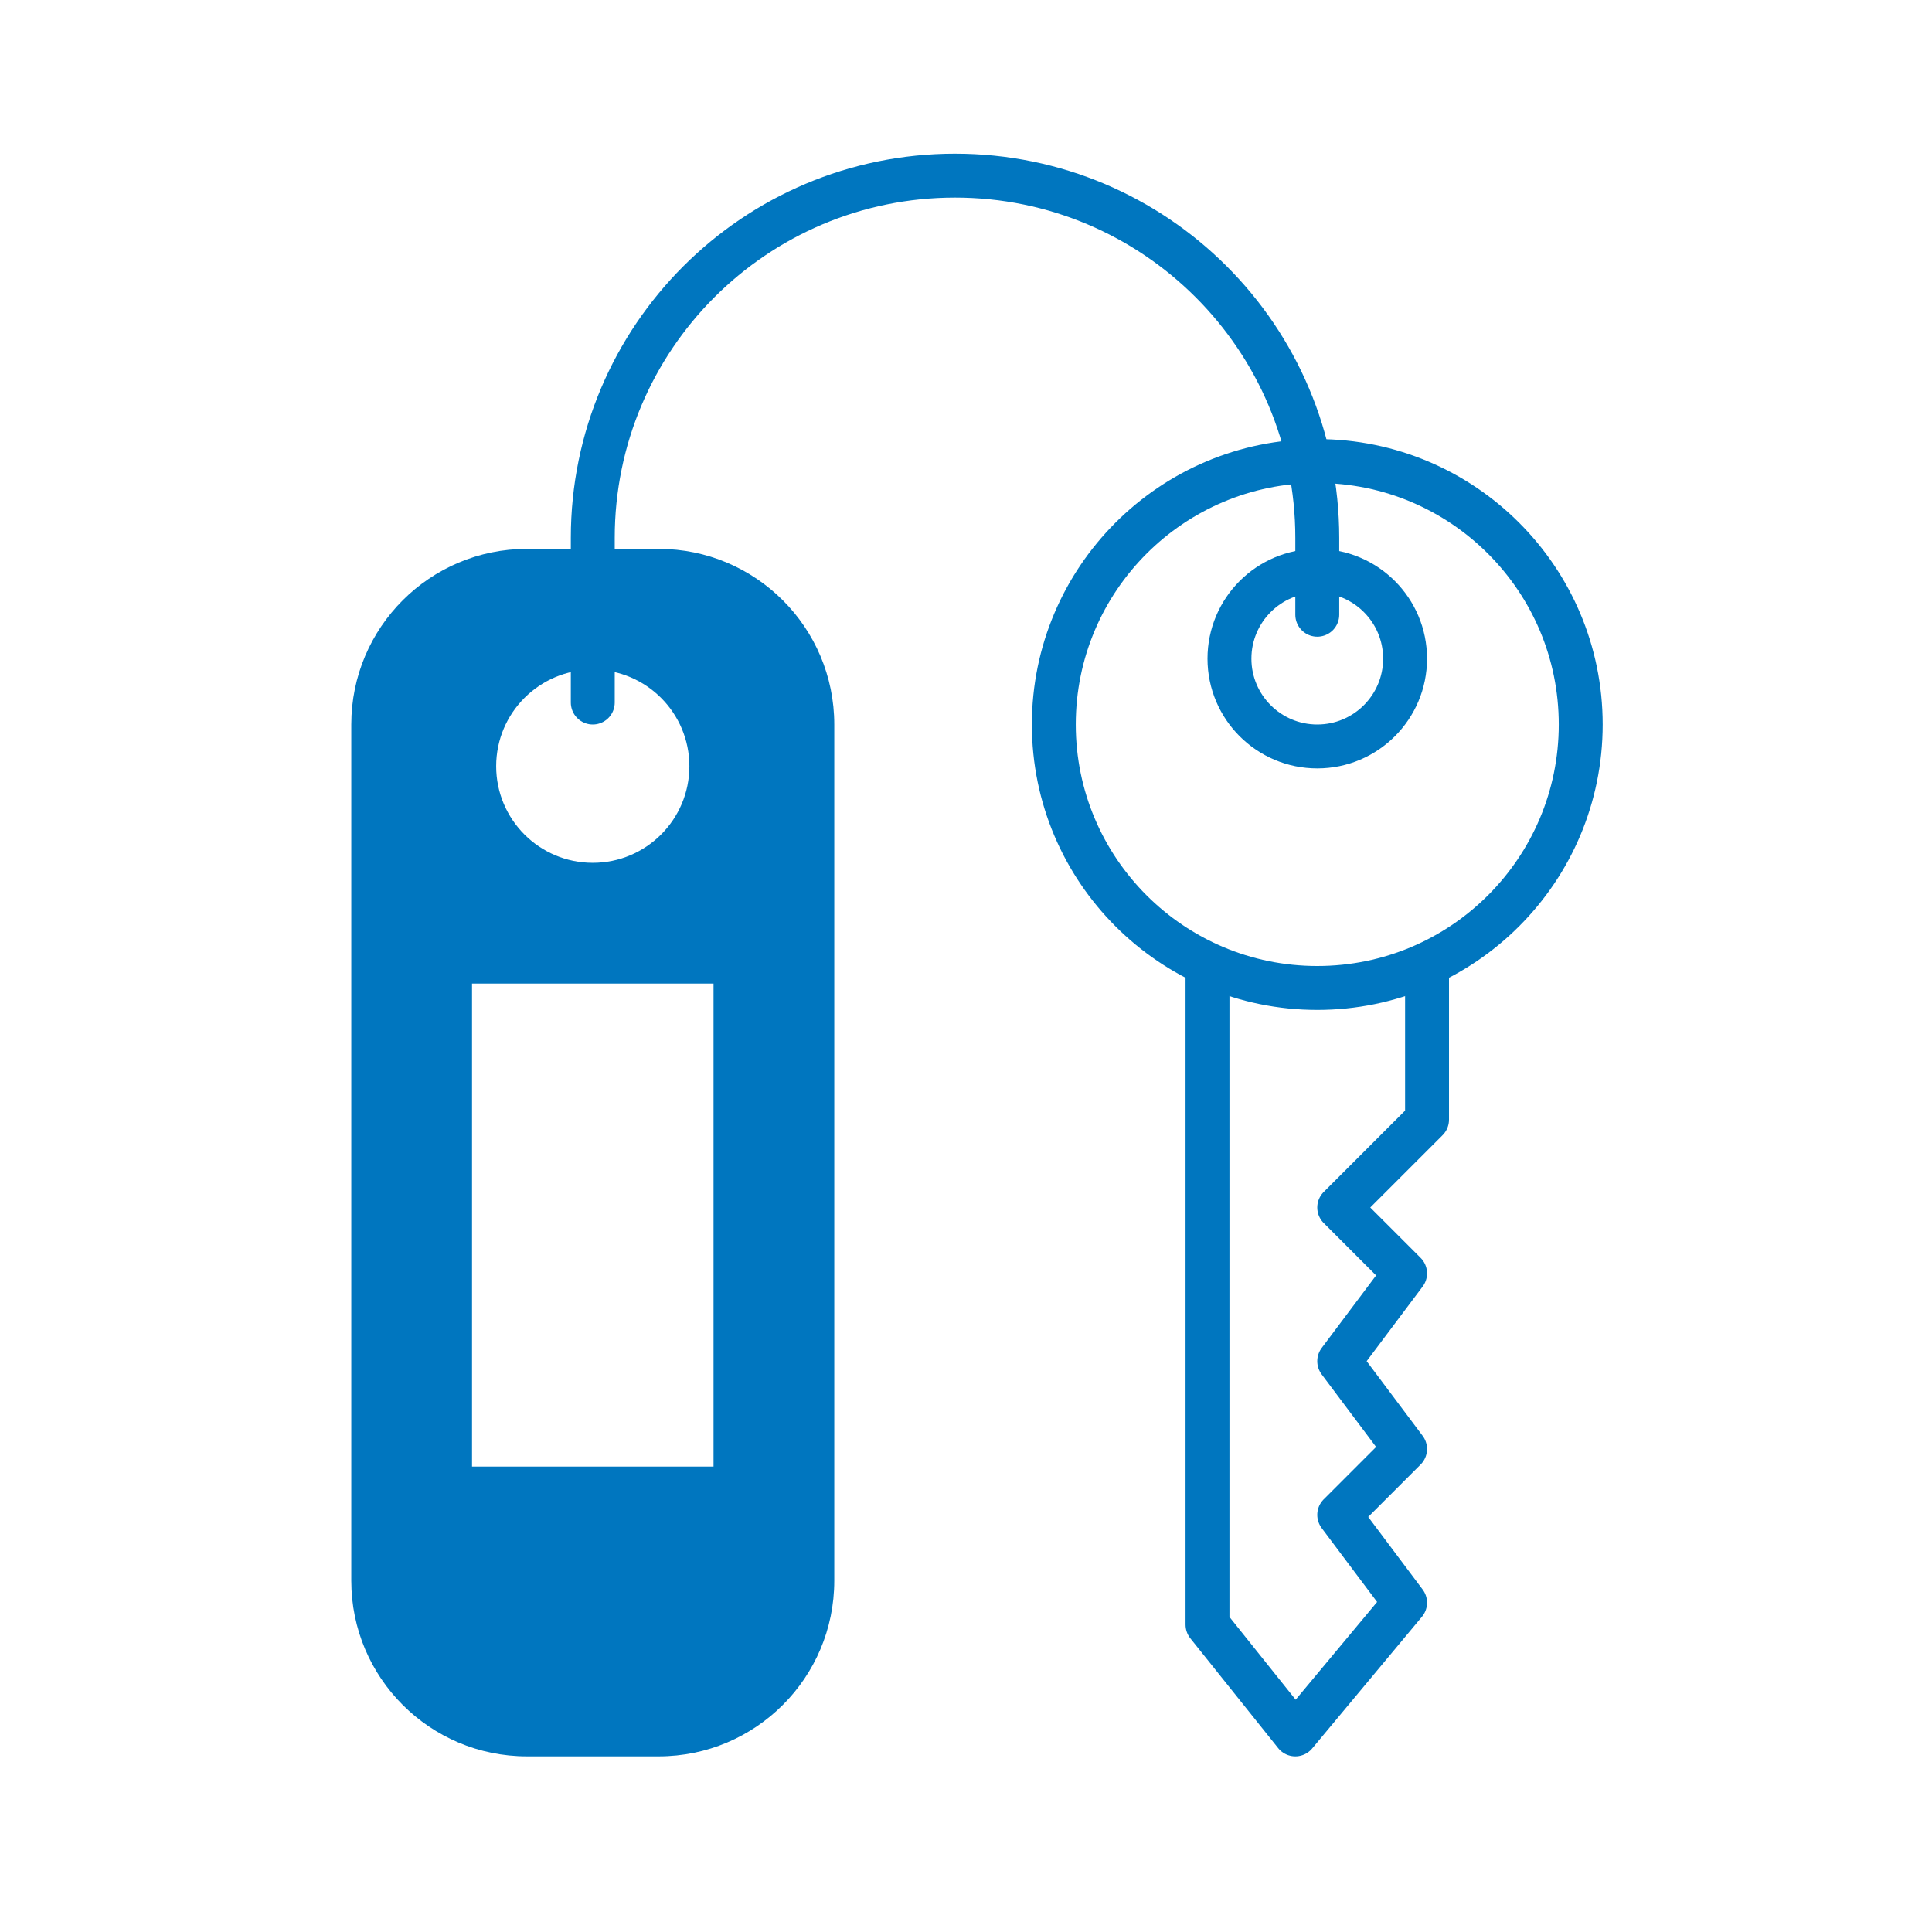 <svg width="66" height="66" viewBox="0 0 66 66" fill="none" xmlns="http://www.w3.org/2000/svg">
<path d="M41.25 33V55.5L44.25 59.25L48 54.75L45.75 51.75L48 49.5L45.75 46.5L48 43.5L45.75 41.25L48.75 38.25V33" stroke="#0076BF" stroke-width="1.5" stroke-linecap="round" stroke-linejoin="round"/>
<circle cx="45" cy="24.75" r="9" stroke="#0076BF" stroke-width="1.5" stroke-linecap="round" stroke-linejoin="round"/>
<circle cx="45" cy="22.5" r="3" stroke="#0076BF" stroke-width="1.5" stroke-linecap="round" stroke-linejoin="round"/>
<path d="M20.25 24L20.25 18.375C20.25 11.54 25.791 6 32.625 6V6C39.459 6 45 11.54 45 18.375V21" stroke="#0076BF" stroke-width="1.5" stroke-linecap="round" stroke-linejoin="round"/>
<path d="M22.5 18.75C25.814 18.75 28.5 21.436 28.5 24.75V54C28.5 57.314 25.814 60 22.5 60H18C14.686 60 12 57.314 12 54V24.75C12 21.436 14.686 18.75 18 18.75H22.5ZM16.125 33.6V50.1H24.375V33.6H16.125ZM20.25 22.875C18.427 22.875 16.95 24.352 16.95 26.175C16.95 27.997 18.427 29.475 20.25 29.475C22.073 29.475 23.55 27.997 23.55 26.175C23.55 24.352 22.073 22.875 20.25 22.875Z" fill="#0076BF"/>
</svg>
